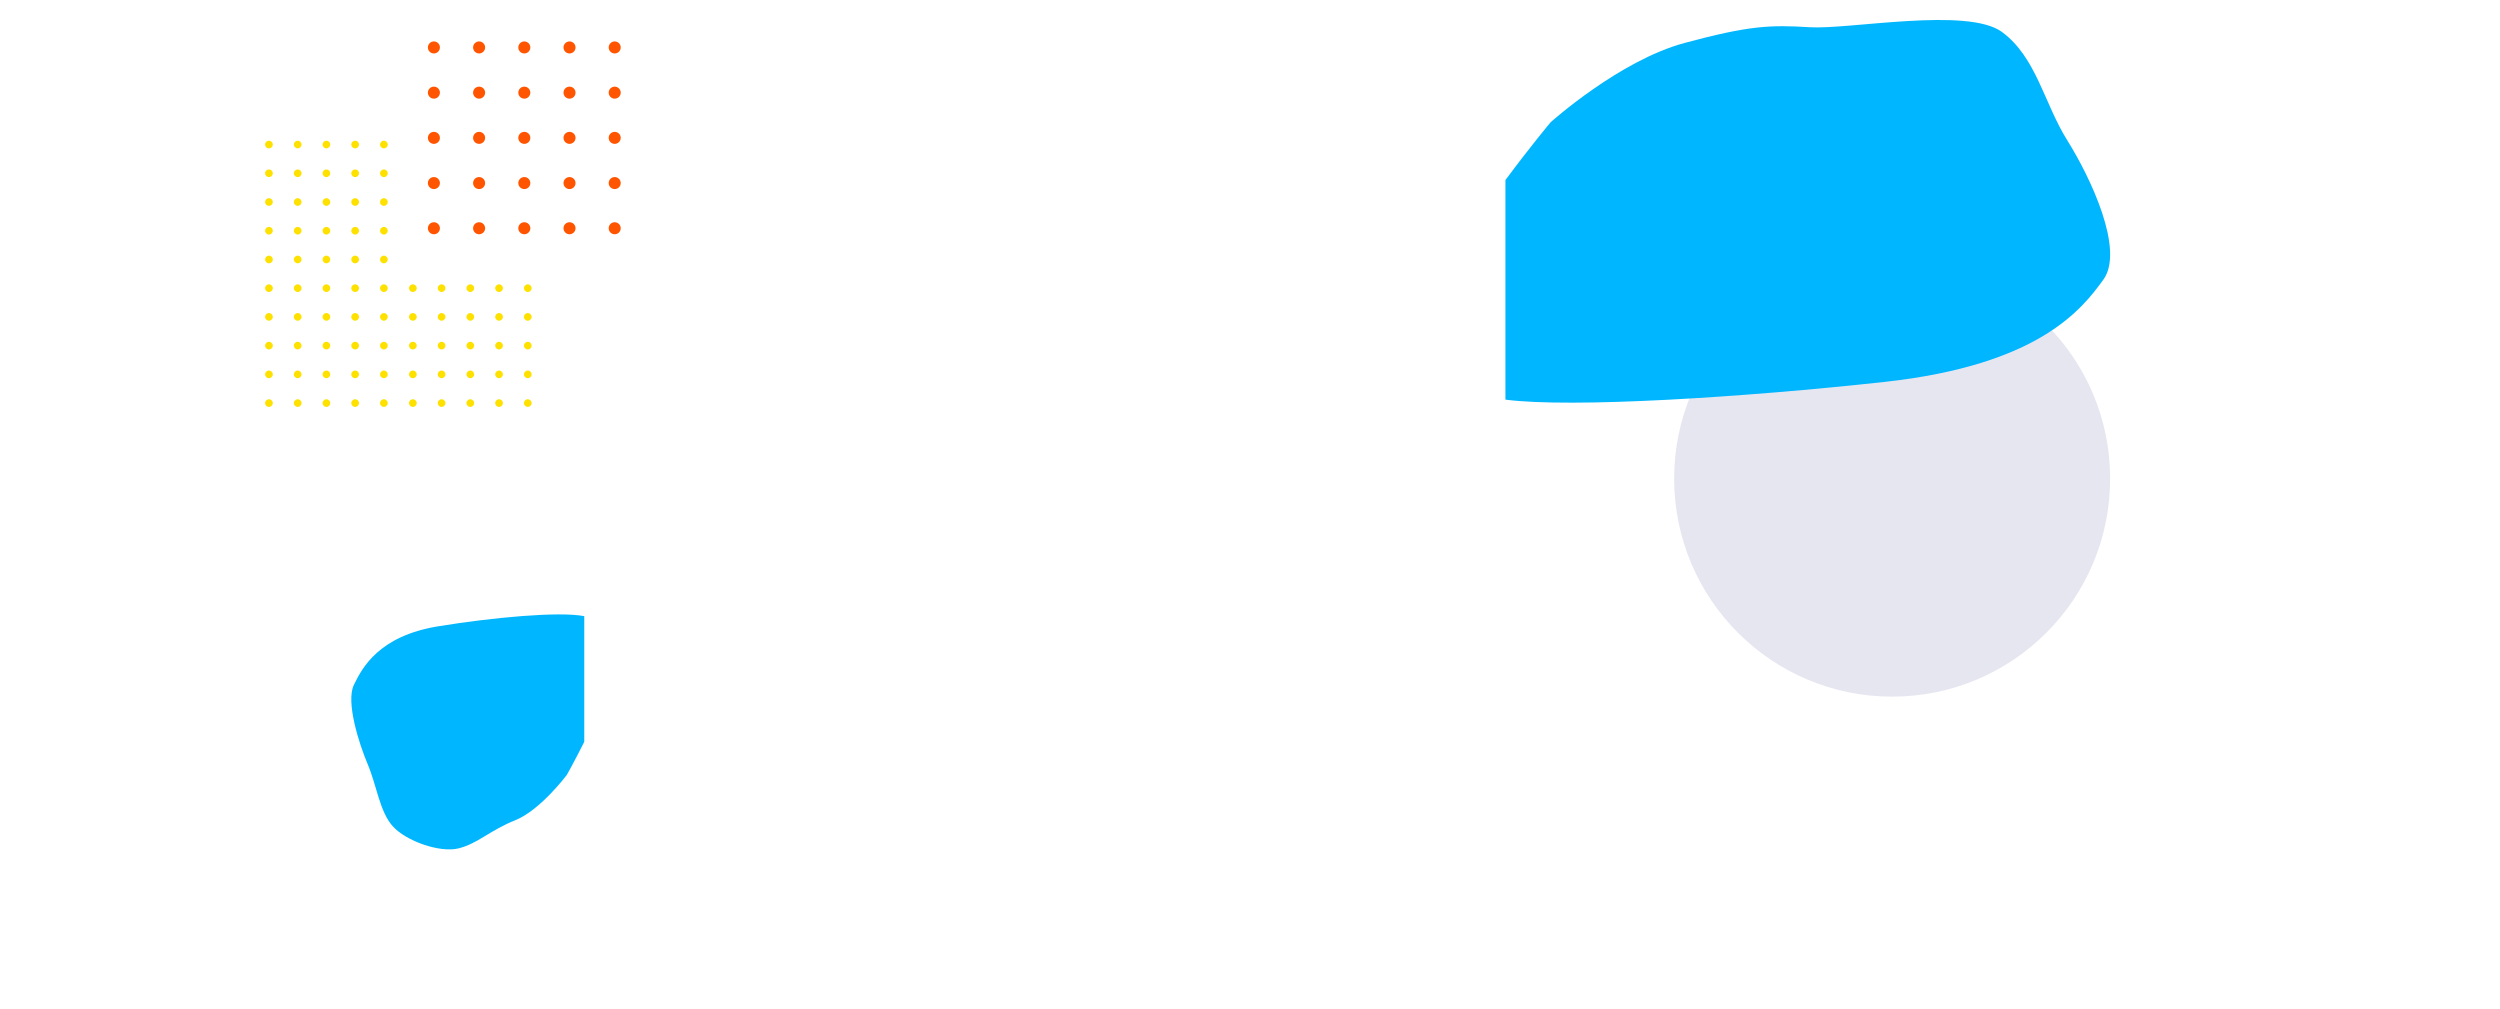 <?xml version="1.0" encoding="UTF-8" standalone="no"?>
<!DOCTYPE svg PUBLIC "-//W3C//DTD SVG 1.1//EN" "http://www.w3.org/Graphics/SVG/1.1/DTD/svg11.dtd">
<svg width="100%" height="100%" viewBox="0 0 880 355" version="1.1" xmlns="http://www.w3.org/2000/svg" xmlns:xlink="http://www.w3.org/1999/xlink" xml:space="preserve" xmlns:serif="http://www.serif.com/" style="fill-rule:evenodd;clip-rule:evenodd;stroke-linejoin:round;stroke-miterlimit:2;">
    <g id="Ebene_1" transform="matrix(0.834,0,0,0.834,82.168,1.055)">
        <g>
            <g>
                <g>
                    <clipPath id="_clip1">
                        <rect x="13.37" y="7.18" width="778.72" height="350.06"/>
                    </clipPath>
                    <g clip-path="url(#_clip1)">
                        <g>
                            <g>
                                <path d="M56.71,321.39C60.48,330.31 61.73,341.41 67.32,347.55C72.9,353.69 87.07,358.79 95.07,356.79C103.07,354.79 108.35,349.15 118.96,344.92C129.57,340.68 140.73,325.77 140.73,325.77C140.73,325.77 143.94,320.09 148.07,311.82L148.07,258.79C137.29,256.71 109.27,259.35 86.44,263.07C61.32,267.16 54.34,280.61 50.85,287.77C47.36,294.93 52.94,312.47 56.71,321.39" style="fill:rgb(0,183,255);fill-rule:nonzero;"/>
                            </g>
                        </g>
                        <path d="M700.08,292.76C750.9,292.76 792.09,251.57 792.09,200.75C792.09,149.93 750.89,108.74 700.08,108.74C649.27,108.74 608.07,149.93 608.07,200.75C608.07,251.57 649.27,292.76 700.08,292.76" style="fill:rgb(230,230,241);fill-rule:nonzero;"/>
                        <g>
                            <g>
                                <path d="M774.02,58C764.24,42.42 760.98,23 746.49,12.27C732,1.54 682.01,11.25 665.34,10.23C648.68,9.21 639.98,9.46 612.45,16.87C584.92,24.28 555.93,50.34 555.93,50.34C555.93,50.34 547.6,60.27 536.86,74.73L536.86,167.41C564.85,171.04 637.58,166.43 696.85,159.93C762.06,152.78 780.17,129.27 789.23,116.76C798.29,104.24 783.8,73.59 774.01,58" style="fill:rgb(0,183,255);fill-rule:nonzero;"/>
                            </g>
                        </g>
                        <path d="M84.61,21.3C86.01,21.3 87.15,20.16 87.15,18.76C87.15,17.36 86.01,16.22 84.61,16.22C83.21,16.22 82.07,17.36 82.07,18.76C82.07,20.16 83.21,21.3 84.61,21.3" style="fill:rgb(255,85,0);fill-rule:nonzero;"/>
                        <path d="M103.69,21.3C105.09,21.3 106.23,20.16 106.23,18.76C106.23,17.36 105.09,16.22 103.69,16.22C102.29,16.22 101.15,17.36 101.15,18.76C101.15,20.16 102.29,21.3 103.69,21.3" style="fill:rgb(255,85,0);fill-rule:nonzero;"/>
                        <path d="M122.77,21.3C124.17,21.3 125.31,20.16 125.31,18.76C125.31,17.36 124.17,16.22 122.77,16.22C121.37,16.22 120.23,17.36 120.23,18.76C120.23,20.16 121.37,21.3 122.77,21.3" style="fill:rgb(255,85,0);fill-rule:nonzero;"/>
                        <path d="M141.85,21.3C143.25,21.3 144.39,20.16 144.39,18.76C144.39,17.36 143.25,16.22 141.85,16.22C140.45,16.22 139.31,17.36 139.31,18.76C139.31,20.16 140.45,21.3 141.85,21.3" style="fill:rgb(255,85,0);fill-rule:nonzero;"/>
                        <path d="M160.92,21.3C162.32,21.3 163.46,20.16 163.46,18.76C163.46,17.36 162.32,16.22 160.92,16.22C159.52,16.22 158.38,17.36 158.38,18.76C158.38,20.16 159.52,21.3 160.92,21.3" style="fill:rgb(255,85,0);fill-rule:nonzero;"/>
                        <path d="M84.61,40.38C86.01,40.38 87.15,39.24 87.15,37.84C87.15,36.44 86.01,35.3 84.61,35.3C83.21,35.3 82.07,36.44 82.07,37.84C82.07,39.24 83.21,40.38 84.61,40.38" style="fill:rgb(255,85,0);fill-rule:nonzero;"/>
                        <path d="M103.69,40.38C105.09,40.38 106.23,39.24 106.23,37.84C106.23,36.44 105.09,35.3 103.69,35.3C102.29,35.3 101.15,36.44 101.15,37.84C101.15,39.24 102.29,40.38 103.69,40.38" style="fill:rgb(255,85,0);fill-rule:nonzero;"/>
                        <path d="M122.77,40.38C124.17,40.38 125.31,39.24 125.31,37.84C125.31,36.44 124.17,35.3 122.77,35.3C121.37,35.3 120.23,36.44 120.23,37.84C120.23,39.24 121.37,40.38 122.77,40.38" style="fill:rgb(255,85,0);fill-rule:nonzero;"/>
                        <path d="M141.85,40.38C143.25,40.38 144.39,39.24 144.39,37.84C144.39,36.44 143.25,35.3 141.85,35.3C140.45,35.3 139.31,36.44 139.31,37.84C139.31,39.24 140.45,40.38 141.85,40.38" style="fill:rgb(255,85,0);fill-rule:nonzero;"/>
                        <path d="M160.92,40.38C162.32,40.38 163.46,39.24 163.46,37.84C163.46,36.44 162.32,35.3 160.92,35.3C159.52,35.3 158.38,36.44 158.38,37.84C158.38,39.24 159.52,40.38 160.92,40.38" style="fill:rgb(255,85,0);fill-rule:nonzero;"/>
                        <path d="M84.61,59.46C86.01,59.46 87.15,58.32 87.15,56.92C87.15,55.52 86.01,54.38 84.61,54.38C83.21,54.38 82.07,55.52 82.07,56.92C82.07,58.32 83.21,59.46 84.61,59.46" style="fill:rgb(255,85,0);fill-rule:nonzero;"/>
                        <path d="M103.69,59.46C105.09,59.46 106.23,58.32 106.23,56.92C106.23,55.52 105.09,54.38 103.69,54.38C102.29,54.38 101.15,55.52 101.15,56.92C101.15,58.32 102.29,59.46 103.69,59.46" style="fill:rgb(255,85,0);fill-rule:nonzero;"/>
                        <path d="M122.77,59.46C124.17,59.46 125.31,58.32 125.31,56.92C125.31,55.52 124.17,54.38 122.77,54.38C121.37,54.38 120.23,55.52 120.23,56.92C120.23,58.32 121.37,59.46 122.77,59.46" style="fill:rgb(255,85,0);fill-rule:nonzero;"/>
                        <path d="M141.85,59.46C143.25,59.46 144.39,58.32 144.39,56.92C144.39,55.52 143.25,54.38 141.85,54.38C140.45,54.38 139.31,55.52 139.31,56.92C139.31,58.32 140.45,59.46 141.85,59.46" style="fill:rgb(255,85,0);fill-rule:nonzero;"/>
                        <path d="M160.92,59.46C162.32,59.46 163.46,58.32 163.46,56.92C163.46,55.52 162.32,54.38 160.92,54.38C159.52,54.38 158.38,55.52 158.38,56.92C158.38,58.32 159.52,59.46 160.92,59.46" style="fill:rgb(255,85,0);fill-rule:nonzero;"/>
                        <path d="M84.61,78.54C86.01,78.54 87.15,77.4 87.15,76C87.15,74.6 86.01,73.46 84.61,73.46C83.21,73.46 82.07,74.6 82.07,76C82.07,77.4 83.21,78.54 84.61,78.54" style="fill:rgb(255,85,0);fill-rule:nonzero;"/>
                        <path d="M103.69,78.54C105.09,78.54 106.23,77.4 106.23,76C106.23,74.6 105.09,73.46 103.69,73.46C102.29,73.46 101.15,74.6 101.15,76C101.15,77.4 102.29,78.54 103.69,78.54" style="fill:rgb(255,85,0);fill-rule:nonzero;"/>
                        <path d="M122.77,78.54C124.17,78.54 125.31,77.4 125.31,76C125.31,74.6 124.17,73.46 122.77,73.46C121.37,73.46 120.23,74.6 120.23,76C120.23,77.4 121.37,78.54 122.77,78.54" style="fill:rgb(255,85,0);fill-rule:nonzero;"/>
                        <path d="M141.85,78.54C143.25,78.54 144.39,77.4 144.39,76C144.39,74.6 143.25,73.46 141.85,73.46C140.45,73.46 139.31,74.6 139.31,76C139.31,77.4 140.45,78.54 141.85,78.54" style="fill:rgb(255,85,0);fill-rule:nonzero;"/>
                        <path d="M160.92,78.54C162.32,78.54 163.46,77.4 163.46,76C163.46,74.6 162.32,73.46 160.92,73.46C159.52,73.46 158.38,74.6 158.38,76C158.38,77.4 159.52,78.54 160.92,78.54" style="fill:rgb(255,85,0);fill-rule:nonzero;"/>
                        <path d="M84.61,97.61C86.01,97.61 87.15,96.47 87.15,95.07C87.15,93.67 86.01,92.53 84.61,92.53C83.21,92.53 82.07,93.67 82.07,95.07C82.07,96.47 83.21,97.61 84.61,97.61" style="fill:rgb(255,85,0);fill-rule:nonzero;"/>
                        <path d="M103.69,97.61C105.09,97.61 106.23,96.47 106.23,95.07C106.23,93.67 105.09,92.53 103.69,92.53C102.29,92.53 101.15,93.67 101.15,95.07C101.15,96.47 102.29,97.61 103.69,97.61" style="fill:rgb(255,85,0);fill-rule:nonzero;"/>
                        <path d="M122.77,97.61C124.17,97.61 125.31,96.47 125.31,95.07C125.31,93.67 124.17,92.53 122.77,92.53C121.37,92.53 120.23,93.67 120.23,95.07C120.23,96.47 121.37,97.61 122.77,97.61" style="fill:rgb(255,85,0);fill-rule:nonzero;"/>
                        <path d="M141.85,97.61C143.25,97.61 144.39,96.47 144.39,95.07C144.39,93.67 143.25,92.53 141.85,92.53C140.45,92.53 139.31,93.67 139.31,95.07C139.31,96.47 140.45,97.61 141.85,97.61" style="fill:rgb(255,85,0);fill-rule:nonzero;"/>
                        <path d="M160.92,97.61C162.32,97.61 163.46,96.47 163.46,95.07C163.46,93.67 162.32,92.53 160.92,92.53C159.52,92.53 158.38,93.67 158.38,95.07C158.38,96.47 159.52,97.61 160.92,97.61" style="fill:rgb(255,85,0);fill-rule:nonzero;"/>
                        <path d="M63.5,106.63C62.61,106.63 61.88,107.35 61.88,108.25C61.88,109.15 62.6,109.87 63.5,109.87C64.4,109.87 65.12,109.15 65.12,108.25C65.12,107.35 64.4,106.63 63.5,106.63" style="fill:rgb(255,225,0);fill-rule:nonzero;"/>
                        <path d="M51.37,106.63C50.48,106.63 49.75,107.35 49.75,108.25C49.75,109.15 50.47,109.87 51.37,109.87C52.27,109.87 52.99,109.15 52.99,108.25C52.99,107.35 52.27,106.63 51.37,106.63" style="fill:rgb(255,225,0);fill-rule:nonzero;"/>
                        <path d="M39.24,106.63C38.35,106.63 37.62,107.35 37.62,108.25C37.62,109.15 38.34,109.87 39.24,109.87C40.14,109.87 40.86,109.15 40.86,108.25C40.86,107.35 40.14,106.63 39.24,106.63" style="fill:rgb(255,225,0);fill-rule:nonzero;"/>
                        <path d="M27.12,106.63C26.23,106.63 25.5,107.35 25.5,108.25C25.5,109.15 26.22,109.87 27.12,109.87C28.02,109.87 28.74,109.15 28.74,108.25C28.74,107.35 28.02,106.63 27.12,106.63" style="fill:rgb(255,225,0);fill-rule:nonzero;"/>
                        <path d="M14.99,106.63C14.1,106.63 13.37,107.35 13.37,108.25C13.37,109.15 14.09,109.87 14.99,109.87C15.89,109.87 16.61,109.15 16.61,108.25C16.61,107.35 15.89,106.63 14.99,106.63" style="fill:rgb(255,225,0);fill-rule:nonzero;"/>
                        <path d="M63.5,94.5C62.61,94.5 61.88,95.22 61.88,96.12C61.88,97.02 62.6,97.74 63.5,97.74C64.4,97.74 65.12,97.02 65.12,96.12C65.12,95.22 64.4,94.5 63.5,94.5" style="fill:rgb(255,225,0);fill-rule:nonzero;"/>
                        <path d="M51.37,94.5C50.48,94.5 49.75,95.22 49.75,96.12C49.75,97.02 50.47,97.74 51.37,97.74C52.27,97.74 52.99,97.02 52.99,96.12C52.99,95.22 52.27,94.5 51.37,94.5" style="fill:rgb(255,225,0);fill-rule:nonzero;"/>
                        <path d="M39.24,94.5C38.35,94.5 37.62,95.22 37.62,96.12C37.62,97.02 38.34,97.74 39.24,97.74C40.14,97.74 40.86,97.02 40.86,96.12C40.86,95.22 40.14,94.5 39.24,94.5" style="fill:rgb(255,225,0);fill-rule:nonzero;"/>
                        <path d="M27.12,94.5C26.23,94.5 25.5,95.22 25.5,96.12C25.5,97.02 26.22,97.74 27.12,97.74C28.02,97.74 28.74,97.02 28.74,96.12C28.74,95.22 28.02,94.5 27.12,94.5" style="fill:rgb(255,225,0);fill-rule:nonzero;"/>
                        <path d="M14.99,94.5C14.1,94.5 13.37,95.22 13.37,96.12C13.37,97.02 14.09,97.74 14.99,97.74C15.89,97.74 16.61,97.02 16.61,96.12C16.61,95.22 15.89,94.5 14.99,94.5" style="fill:rgb(255,225,0);fill-rule:nonzero;"/>
                        <path d="M63.5,82.38C62.61,82.38 61.88,83.1 61.88,84C61.88,84.9 62.6,85.62 63.5,85.62C64.4,85.62 65.12,84.9 65.12,84C65.12,83.1 64.4,82.38 63.5,82.38" style="fill:rgb(255,225,0);fill-rule:nonzero;"/>
                        <path d="M51.37,82.38C50.48,82.38 49.75,83.1 49.75,84C49.75,84.9 50.47,85.62 51.37,85.62C52.27,85.62 52.99,84.9 52.99,84C52.99,83.1 52.27,82.38 51.37,82.38" style="fill:rgb(255,225,0);fill-rule:nonzero;"/>
                        <path d="M39.24,82.38C38.35,82.38 37.62,83.1 37.62,84C37.62,84.9 38.34,85.62 39.24,85.62C40.14,85.62 40.86,84.9 40.86,84C40.86,83.1 40.14,82.38 39.24,82.38" style="fill:rgb(255,225,0);fill-rule:nonzero;"/>
                        <path d="M27.12,82.38C26.23,82.38 25.5,83.1 25.5,84C25.5,84.9 26.22,85.62 27.12,85.62C28.02,85.62 28.74,84.9 28.74,84C28.74,83.1 28.02,82.38 27.12,82.38" style="fill:rgb(255,225,0);fill-rule:nonzero;"/>
                        <path d="M14.99,82.38C14.1,82.38 13.37,83.1 13.37,84C13.37,84.9 14.09,85.62 14.99,85.62C15.89,85.62 16.61,84.9 16.61,84C16.61,83.1 15.89,82.38 14.99,82.38" style="fill:rgb(255,225,0);fill-rule:nonzero;"/>
                        <path d="M63.5,70.25C62.61,70.25 61.88,70.97 61.88,71.87C61.88,72.77 62.6,73.49 63.5,73.49C64.4,73.49 65.12,72.77 65.12,71.87C65.12,70.97 64.4,70.25 63.5,70.25" style="fill:rgb(255,225,0);fill-rule:nonzero;"/>
                        <path d="M51.37,70.25C50.48,70.25 49.75,70.97 49.75,71.87C49.75,72.77 50.47,73.49 51.37,73.49C52.27,73.49 52.99,72.77 52.99,71.87C52.99,70.97 52.27,70.25 51.37,70.25" style="fill:rgb(255,225,0);fill-rule:nonzero;"/>
                        <path d="M39.24,70.25C38.35,70.25 37.62,70.97 37.62,71.87C37.62,72.77 38.34,73.49 39.24,73.49C40.14,73.49 40.86,72.77 40.86,71.87C40.86,70.97 40.14,70.25 39.24,70.25" style="fill:rgb(255,225,0);fill-rule:nonzero;"/>
                        <path d="M27.12,70.25C26.23,70.25 25.5,70.97 25.5,71.87C25.5,72.77 26.22,73.49 27.12,73.49C28.02,73.49 28.74,72.77 28.74,71.87C28.74,70.97 28.02,70.25 27.12,70.25" style="fill:rgb(255,225,0);fill-rule:nonzero;"/>
                        <path d="M14.99,70.25C14.1,70.25 13.37,70.97 13.37,71.87C13.37,72.77 14.09,73.49 14.99,73.49C15.89,73.49 16.61,72.77 16.61,71.87C16.61,70.97 15.89,70.25 14.99,70.25" style="fill:rgb(255,225,0);fill-rule:nonzero;"/>
                        <path d="M63.5,58.12C62.61,58.12 61.88,58.84 61.88,59.74C61.88,60.64 62.6,61.36 63.5,61.36C64.4,61.36 65.12,60.64 65.12,59.74C65.12,58.84 64.4,58.12 63.5,58.12" style="fill:rgb(255,225,0);fill-rule:nonzero;"/>
                        <path d="M51.37,58.12C50.48,58.12 49.75,58.84 49.75,59.74C49.75,60.64 50.47,61.36 51.37,61.36C52.27,61.36 52.99,60.64 52.99,59.74C52.99,58.84 52.27,58.12 51.37,58.12" style="fill:rgb(255,225,0);fill-rule:nonzero;"/>
                        <path d="M39.24,58.12C38.35,58.12 37.62,58.84 37.62,59.74C37.62,60.64 38.34,61.36 39.24,61.36C40.14,61.36 40.86,60.64 40.86,59.74C40.86,58.84 40.14,58.12 39.24,58.12" style="fill:rgb(255,225,0);fill-rule:nonzero;"/>
                        <path d="M27.12,58.12C26.23,58.12 25.5,58.84 25.5,59.74C25.5,60.64 26.22,61.36 27.12,61.36C28.02,61.36 28.74,60.64 28.74,59.74C28.74,58.84 28.02,58.12 27.12,58.12" style="fill:rgb(255,225,0);fill-rule:nonzero;"/>
                        <path d="M14.99,58.12C14.1,58.12 13.37,58.84 13.37,59.74C13.37,60.64 14.09,61.36 14.99,61.36C15.89,61.36 16.61,60.64 16.61,59.74C16.61,58.84 15.89,58.12 14.99,58.12" style="fill:rgb(255,225,0);fill-rule:nonzero;"/>
                        <path d="M63.5,167.24C62.61,167.24 61.88,167.96 61.88,168.86C61.88,169.76 62.6,170.48 63.5,170.48C64.4,170.48 65.12,169.76 65.12,168.86C65.12,167.96 64.4,167.24 63.5,167.24" style="fill:rgb(255,225,0);fill-rule:nonzero;"/>
                        <path d="M51.37,167.24C50.48,167.24 49.75,167.96 49.75,168.86C49.75,169.76 50.47,170.48 51.37,170.48C52.27,170.48 52.99,169.76 52.99,168.86C52.99,167.96 52.27,167.24 51.37,167.24" style="fill:rgb(255,225,0);fill-rule:nonzero;"/>
                        <path d="M39.24,167.24C38.35,167.24 37.62,167.96 37.62,168.86C37.62,169.76 38.34,170.48 39.24,170.48C40.14,170.48 40.86,169.76 40.86,168.86C40.86,167.96 40.14,167.24 39.24,167.24" style="fill:rgb(255,225,0);fill-rule:nonzero;"/>
                        <path d="M27.12,167.24C26.23,167.24 25.5,167.96 25.5,168.86C25.5,169.76 26.22,170.48 27.12,170.48C28.02,170.48 28.74,169.76 28.74,168.86C28.74,167.96 28.02,167.24 27.12,167.24" style="fill:rgb(255,225,0);fill-rule:nonzero;"/>
                        <path d="M14.99,167.24C14.1,167.24 13.37,167.96 13.37,168.86C13.37,169.76 14.09,170.48 14.99,170.48C15.89,170.48 16.61,169.76 16.61,168.86C16.61,167.96 15.89,167.24 14.99,167.24" style="fill:rgb(255,225,0);fill-rule:nonzero;"/>
                        <path d="M63.5,155.12C62.61,155.12 61.88,155.84 61.88,156.74C61.88,157.64 62.6,158.36 63.5,158.36C64.4,158.36 65.12,157.64 65.12,156.74C65.12,155.84 64.4,155.12 63.5,155.12" style="fill:rgb(255,225,0);fill-rule:nonzero;"/>
                        <path d="M51.37,155.12C50.48,155.12 49.75,155.84 49.75,156.74C49.75,157.64 50.47,158.36 51.37,158.36C52.27,158.36 52.99,157.64 52.99,156.74C52.99,155.84 52.27,155.12 51.37,155.12" style="fill:rgb(255,225,0);fill-rule:nonzero;"/>
                        <path d="M39.24,155.12C38.35,155.12 37.62,155.84 37.62,156.74C37.62,157.64 38.34,158.36 39.24,158.36C40.14,158.36 40.86,157.64 40.86,156.74C40.86,155.84 40.14,155.12 39.24,155.12" style="fill:rgb(255,225,0);fill-rule:nonzero;"/>
                        <path d="M27.12,155.12C26.23,155.12 25.5,155.84 25.5,156.74C25.5,157.64 26.22,158.36 27.12,158.36C28.02,158.36 28.74,157.64 28.74,156.74C28.74,155.84 28.02,155.12 27.12,155.12" style="fill:rgb(255,225,0);fill-rule:nonzero;"/>
                        <path d="M14.99,155.12C14.1,155.12 13.37,155.84 13.37,156.74C13.37,157.64 14.09,158.36 14.99,158.36C15.89,158.36 16.61,157.64 16.61,156.74C16.61,155.84 15.89,155.12 14.99,155.12" style="fill:rgb(255,225,0);fill-rule:nonzero;"/>
                        <path d="M63.5,142.99C62.61,142.99 61.88,143.71 61.88,144.61C61.88,145.51 62.6,146.23 63.5,146.23C64.4,146.23 65.12,145.51 65.12,144.61C65.12,143.71 64.4,142.99 63.5,142.99" style="fill:rgb(255,225,0);fill-rule:nonzero;"/>
                        <path d="M51.37,142.99C50.48,142.99 49.75,143.71 49.75,144.61C49.75,145.51 50.47,146.23 51.37,146.23C52.27,146.23 52.99,145.51 52.99,144.61C52.99,143.71 52.27,142.99 51.37,142.99" style="fill:rgb(255,225,0);fill-rule:nonzero;"/>
                        <path d="M39.24,142.99C38.35,142.99 37.62,143.71 37.62,144.61C37.62,145.51 38.34,146.23 39.24,146.23C40.14,146.23 40.86,145.51 40.86,144.61C40.86,143.71 40.14,142.99 39.24,142.99" style="fill:rgb(255,225,0);fill-rule:nonzero;"/>
                        <path d="M27.12,142.99C26.23,142.99 25.5,143.71 25.5,144.61C25.5,145.51 26.22,146.23 27.12,146.23C28.02,146.23 28.74,145.51 28.74,144.61C28.74,143.71 28.02,142.99 27.12,142.99" style="fill:rgb(255,225,0);fill-rule:nonzero;"/>
                        <path d="M14.99,142.99C14.1,142.99 13.37,143.71 13.37,144.61C13.37,145.51 14.09,146.23 14.99,146.23C15.89,146.23 16.61,145.51 16.61,144.61C16.61,143.71 15.89,142.99 14.99,142.99" style="fill:rgb(255,225,0);fill-rule:nonzero;"/>
                        <path d="M63.5,130.86C62.61,130.86 61.88,131.58 61.88,132.48C61.88,133.38 62.6,134.1 63.5,134.1C64.4,134.1 65.12,133.38 65.12,132.48C65.12,131.58 64.4,130.86 63.5,130.86" style="fill:rgb(255,225,0);fill-rule:nonzero;"/>
                        <path d="M51.37,130.86C50.48,130.86 49.75,131.58 49.75,132.48C49.75,133.38 50.47,134.1 51.37,134.1C52.27,134.1 52.99,133.38 52.99,132.48C52.99,131.58 52.27,130.86 51.37,130.86" style="fill:rgb(255,225,0);fill-rule:nonzero;"/>
                        <path d="M39.24,130.86C38.35,130.86 37.62,131.58 37.62,132.48C37.62,133.38 38.34,134.1 39.24,134.1C40.14,134.1 40.86,133.38 40.86,132.48C40.86,131.58 40.14,130.86 39.24,130.86" style="fill:rgb(255,225,0);fill-rule:nonzero;"/>
                        <path d="M27.12,130.86C26.23,130.86 25.5,131.58 25.5,132.48C25.5,133.38 26.22,134.1 27.12,134.1C28.02,134.1 28.74,133.38 28.74,132.48C28.74,131.58 28.02,130.86 27.12,130.86" style="fill:rgb(255,225,0);fill-rule:nonzero;"/>
                        <path d="M14.99,130.86C14.1,130.86 13.37,131.58 13.37,132.48C13.37,133.38 14.09,134.1 14.99,134.1C15.89,134.1 16.61,133.38 16.61,132.48C16.61,131.58 15.89,130.86 14.99,130.86" style="fill:rgb(255,225,0);fill-rule:nonzero;"/>
                        <path d="M63.5,118.74C62.61,118.74 61.88,119.46 61.88,120.36C61.88,121.26 62.6,121.98 63.5,121.98C64.4,121.98 65.12,121.26 65.12,120.36C65.12,119.46 64.4,118.74 63.5,118.74" style="fill:rgb(255,225,0);fill-rule:nonzero;"/>
                        <path d="M51.37,118.74C50.48,118.74 49.75,119.46 49.75,120.36C49.75,121.26 50.47,121.98 51.37,121.98C52.27,121.98 52.99,121.26 52.99,120.36C52.99,119.46 52.27,118.74 51.37,118.74" style="fill:rgb(255,225,0);fill-rule:nonzero;"/>
                        <path d="M39.24,118.74C38.35,118.74 37.62,119.46 37.62,120.36C37.62,121.26 38.34,121.98 39.24,121.98C40.14,121.98 40.86,121.26 40.86,120.36C40.86,119.46 40.14,118.74 39.24,118.74" style="fill:rgb(255,225,0);fill-rule:nonzero;"/>
                        <path d="M27.12,118.74C26.23,118.74 25.5,119.46 25.5,120.36C25.5,121.26 26.22,121.98 27.12,121.98C28.02,121.98 28.74,121.26 28.74,120.36C28.74,119.46 28.02,118.74 27.12,118.74" style="fill:rgb(255,225,0);fill-rule:nonzero;"/>
                        <path d="M14.99,118.74C14.1,118.74 13.37,119.46 13.37,120.36C13.37,121.26 14.09,121.98 14.99,121.98C15.89,121.98 16.61,121.26 16.61,120.36C16.61,119.46 15.89,118.74 14.99,118.74" style="fill:rgb(255,225,0);fill-rule:nonzero;"/>
                        <path d="M124.24,167.24C123.35,167.24 122.62,167.96 122.62,168.86C122.62,169.76 123.34,170.48 124.24,170.48C125.14,170.48 125.86,169.76 125.86,168.86C125.86,167.96 125.14,167.24 124.24,167.24" style="fill:rgb(255,225,0);fill-rule:nonzero;"/>
                        <path d="M112.11,167.24C111.22,167.24 110.49,167.96 110.49,168.86C110.49,169.76 111.21,170.48 112.11,170.48C113.01,170.48 113.73,169.76 113.73,168.86C113.73,167.96 113.01,167.24 112.11,167.24" style="fill:rgb(255,225,0);fill-rule:nonzero;"/>
                        <path d="M99.98,167.24C99.09,167.24 98.36,167.96 98.36,168.86C98.36,169.76 99.08,170.48 99.98,170.48C100.88,170.48 101.6,169.76 101.6,168.86C101.6,167.96 100.88,167.24 99.98,167.24" style="fill:rgb(255,225,0);fill-rule:nonzero;"/>
                        <path d="M87.86,167.24C86.97,167.24 86.24,167.96 86.24,168.86C86.24,169.76 86.96,170.48 87.86,170.48C88.76,170.48 89.48,169.76 89.48,168.86C89.48,167.96 88.76,167.24 87.86,167.24" style="fill:rgb(255,225,0);fill-rule:nonzero;"/>
                        <path d="M75.73,167.24C74.84,167.24 74.11,167.96 74.11,168.86C74.11,169.76 74.83,170.48 75.73,170.48C76.63,170.48 77.35,169.76 77.35,168.86C77.35,167.96 76.63,167.24 75.73,167.24" style="fill:rgb(255,225,0);fill-rule:nonzero;"/>
                        <path d="M124.24,155.12C123.35,155.12 122.62,155.84 122.62,156.74C122.62,157.64 123.34,158.36 124.24,158.36C125.14,158.36 125.86,157.64 125.86,156.74C125.86,155.84 125.14,155.12 124.24,155.12" style="fill:rgb(255,225,0);fill-rule:nonzero;"/>
                        <path d="M112.11,155.12C111.22,155.12 110.49,155.84 110.49,156.74C110.49,157.64 111.21,158.36 112.11,158.36C113.01,158.36 113.73,157.64 113.73,156.74C113.73,155.84 113.01,155.12 112.11,155.12" style="fill:rgb(255,225,0);fill-rule:nonzero;"/>
                        <path d="M99.98,155.12C99.09,155.12 98.36,155.84 98.36,156.74C98.36,157.64 99.08,158.36 99.98,158.36C100.88,158.36 101.6,157.64 101.6,156.74C101.6,155.84 100.88,155.12 99.98,155.12" style="fill:rgb(255,225,0);fill-rule:nonzero;"/>
                        <path d="M87.86,155.12C86.97,155.12 86.24,155.84 86.24,156.74C86.24,157.64 86.96,158.36 87.86,158.36C88.76,158.36 89.48,157.64 89.48,156.74C89.48,155.84 88.76,155.12 87.86,155.12" style="fill:rgb(255,225,0);fill-rule:nonzero;"/>
                        <path d="M75.73,155.12C74.84,155.12 74.11,155.84 74.11,156.74C74.11,157.64 74.83,158.36 75.73,158.36C76.63,158.36 77.35,157.64 77.35,156.74C77.35,155.84 76.63,155.12 75.73,155.12" style="fill:rgb(255,225,0);fill-rule:nonzero;"/>
                        <path d="M124.24,142.99C123.35,142.99 122.62,143.71 122.62,144.61C122.62,145.51 123.34,146.23 124.24,146.23C125.14,146.23 125.86,145.51 125.86,144.61C125.86,143.71 125.14,142.99 124.24,142.99" style="fill:rgb(255,225,0);fill-rule:nonzero;"/>
                        <path d="M112.11,142.99C111.22,142.99 110.49,143.71 110.49,144.61C110.49,145.51 111.21,146.23 112.11,146.23C113.01,146.23 113.73,145.51 113.73,144.61C113.73,143.71 113.01,142.99 112.11,142.99" style="fill:rgb(255,225,0);fill-rule:nonzero;"/>
                        <path d="M99.98,142.99C99.09,142.99 98.36,143.71 98.36,144.61C98.36,145.51 99.08,146.23 99.98,146.23C100.88,146.23 101.6,145.51 101.6,144.61C101.6,143.71 100.88,142.99 99.98,142.99" style="fill:rgb(255,225,0);fill-rule:nonzero;"/>
                        <path d="M87.86,142.99C86.97,142.99 86.24,143.71 86.24,144.61C86.24,145.51 86.96,146.23 87.86,146.23C88.76,146.23 89.48,145.51 89.48,144.61C89.48,143.71 88.76,142.99 87.86,142.99" style="fill:rgb(255,225,0);fill-rule:nonzero;"/>
                        <path d="M75.73,142.99C74.84,142.99 74.11,143.71 74.11,144.61C74.11,145.51 74.83,146.23 75.73,146.23C76.63,146.23 77.35,145.51 77.35,144.61C77.35,143.71 76.63,142.99 75.73,142.99" style="fill:rgb(255,225,0);fill-rule:nonzero;"/>
                        <path d="M124.24,130.86C123.35,130.86 122.62,131.58 122.62,132.48C122.62,133.38 123.34,134.1 124.24,134.1C125.14,134.1 125.86,133.38 125.86,132.48C125.86,131.58 125.14,130.86 124.24,130.86" style="fill:rgb(255,225,0);fill-rule:nonzero;"/>
                        <path d="M112.11,130.86C111.22,130.86 110.49,131.58 110.49,132.48C110.49,133.38 111.21,134.1 112.11,134.1C113.01,134.1 113.73,133.38 113.73,132.48C113.73,131.58 113.01,130.86 112.11,130.86" style="fill:rgb(255,225,0);fill-rule:nonzero;"/>
                        <path d="M99.98,130.86C99.09,130.86 98.36,131.58 98.36,132.48C98.36,133.38 99.08,134.1 99.98,134.1C100.88,134.1 101.6,133.38 101.6,132.48C101.6,131.58 100.88,130.86 99.98,130.86" style="fill:rgb(255,225,0);fill-rule:nonzero;"/>
                        <path d="M87.86,130.86C86.97,130.86 86.24,131.58 86.24,132.48C86.24,133.38 86.96,134.1 87.86,134.1C88.76,134.1 89.48,133.38 89.48,132.48C89.48,131.58 88.76,130.86 87.86,130.86" style="fill:rgb(255,225,0);fill-rule:nonzero;"/>
                        <path d="M75.73,130.86C74.84,130.86 74.11,131.58 74.11,132.48C74.11,133.38 74.83,134.1 75.73,134.1C76.63,134.1 77.35,133.38 77.35,132.48C77.35,131.58 76.63,130.86 75.73,130.86" style="fill:rgb(255,225,0);fill-rule:nonzero;"/>
                        <path d="M124.24,118.74C123.35,118.74 122.62,119.46 122.62,120.36C122.62,121.26 123.34,121.98 124.24,121.98C125.14,121.98 125.86,121.26 125.86,120.36C125.86,119.46 125.14,118.74 124.24,118.74" style="fill:rgb(255,225,0);fill-rule:nonzero;"/>
                        <path d="M112.11,118.74C111.22,118.74 110.49,119.46 110.49,120.36C110.49,121.26 111.21,121.98 112.11,121.98C113.01,121.98 113.73,121.26 113.73,120.36C113.73,119.46 113.01,118.74 112.11,118.74" style="fill:rgb(255,225,0);fill-rule:nonzero;"/>
                        <path d="M99.98,118.74C99.09,118.74 98.36,119.46 98.36,120.36C98.36,121.26 99.08,121.98 99.98,121.98C100.88,121.98 101.6,121.26 101.6,120.36C101.6,119.46 100.88,118.74 99.98,118.74" style="fill:rgb(255,225,0);fill-rule:nonzero;"/>
                        <path d="M87.86,118.74C86.97,118.74 86.24,119.46 86.24,120.36C86.24,121.26 86.96,121.98 87.86,121.98C88.76,121.98 89.48,121.26 89.48,120.36C89.48,119.46 88.76,118.74 87.86,118.74" style="fill:rgb(255,225,0);fill-rule:nonzero;"/>
                        <path d="M75.73,118.74C74.84,118.74 74.11,119.46 74.11,120.36C74.11,121.26 74.83,121.98 75.73,121.98C76.63,121.98 77.35,121.26 77.35,120.36C77.35,119.46 76.63,118.74 75.73,118.74" style="fill:rgb(255,225,0);fill-rule:nonzero;"/>
                    </g>
                </g>
            </g>
        </g>
    </g>
</svg>
